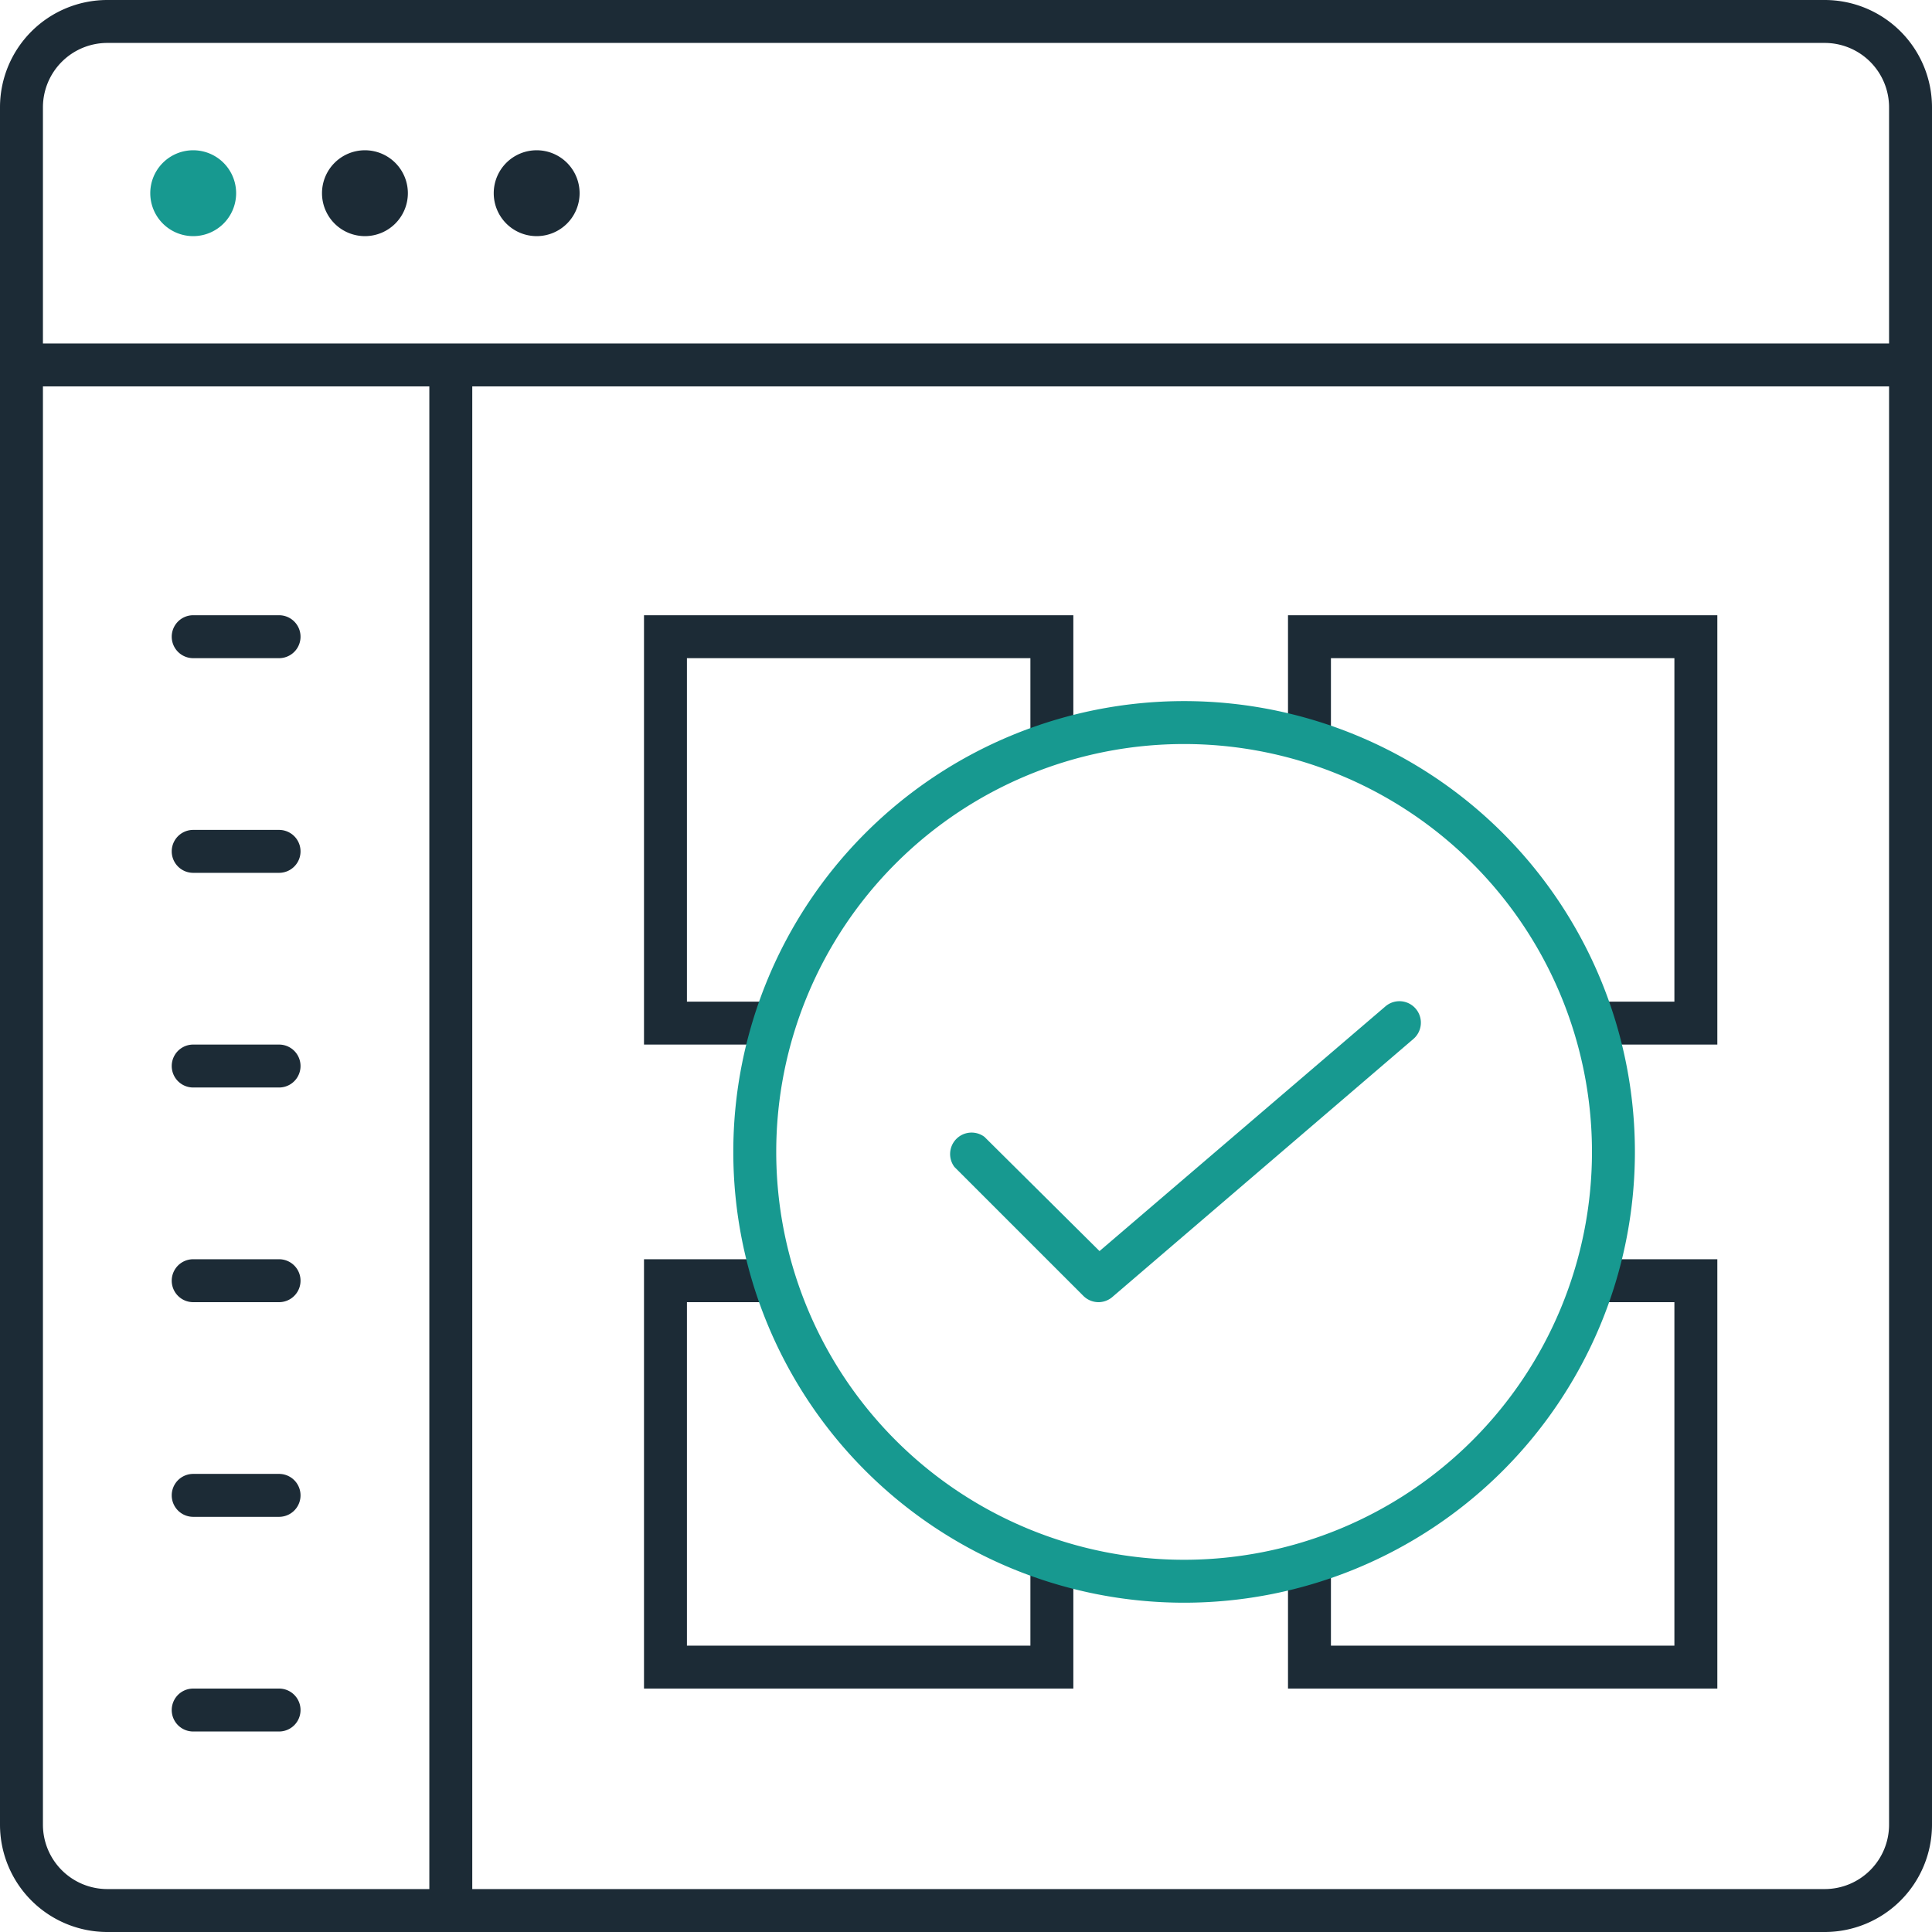 <svg xmlns="http://www.w3.org/2000/svg" viewBox="0 0 45 45"><defs><style>.a{fill:#1c2b36}.b{fill:#179990}</style></defs><title>vetted_1</title><path d="M10 8.83h1v36h-1zm-3.5 6.5h-2a.5.5 0 0 1 0-1h2a.5.5 0 0 1 0 1zm0 5h-2a.5.5 0 0 1 0-1h2a.5.5 0 0 1 0 1zm0 5h-2a.5.5 0 0 1 0-1h2a.5.5 0 0 1 0 1zm0 5h-2a.5.5 0 1 1 0-1h2a.5.5 0 0 1 0 1zm0 5h-2a.5.5 0 0 1 0-1h2a.5.5 0 0 1 0 1zm0 5h-2a.5.5 0 0 1 0-1h2a.5.5 0 0 1 0 1zm11.33-16H15v-10h10V17a.5.5 0 0 1-1 0v-1.67h-8v8h1.83a.5.5 0 0 1 0 1zm22.17 0h-2.54a.5.5 0 0 1 0-1H39v-8h-8V17a.5.5 0 1 1-1 0v-2.67h10zm-15 15H15v-10h2.88a.5.5 0 0 1 0 1H16v8h8V36.5a.5.5 0 0 1 1 0zm15 0H30v-2.7a.5.5 0 0 1 1 0v1.7h8v-8h-1.67a.5.5 0 0 1 0-1H40zM42.5 45h-40A2.5 2.5 0 0 1 0 42.5v-40A2.5 2.5 0 0 1 2.5 0h40A2.5 2.5 0 0 1 45 2.5v40a2.5 2.5 0 0 1-2.5 2.5zM2.5 1A1.5 1.5 0 0 0 1 2.5v40A1.5 1.5 0 0 0 2.5 44h40a1.5 1.5 0 0 0 1.5-1.5v-40A1.5 1.5 0 0 0 42.5 1z" class="a"/><path d="M4.5 5.5a1 1 0 1 1 1-1 1 1 0 0 1-1 1zm0-1.5v.5z" class="b"/><path d="M8.5 5.5a1 1 0 1 1 1-1 1 1 0 0 1-1 1zm0-1.5v.5zm4 1.5a1 1 0 1 1 1-1 1 1 0 0 1-1 1zm0-1.5v.5zM.5 8h44v1H.5z" class="a"/><path d="M27.58 37.33a10.5 10.5 0 1 1 10.5-10.5 10.5 10.5 0 0 1-10.5 10.5zm0-20a9.5 9.5 0 1 0 9.5 9.5 9.5 9.5 0 0 0-9.5-9.5zM25.58 30.33a.5.5 0 0 1-.35-.15l-3-3a.5.5 0 0 1 .7-.7l2.68 2.66 6.66-5.7a.5.5 0 1 1 .65.76l-7 6a.5.5 0 0 1-.32.13z" class="b"/></svg>